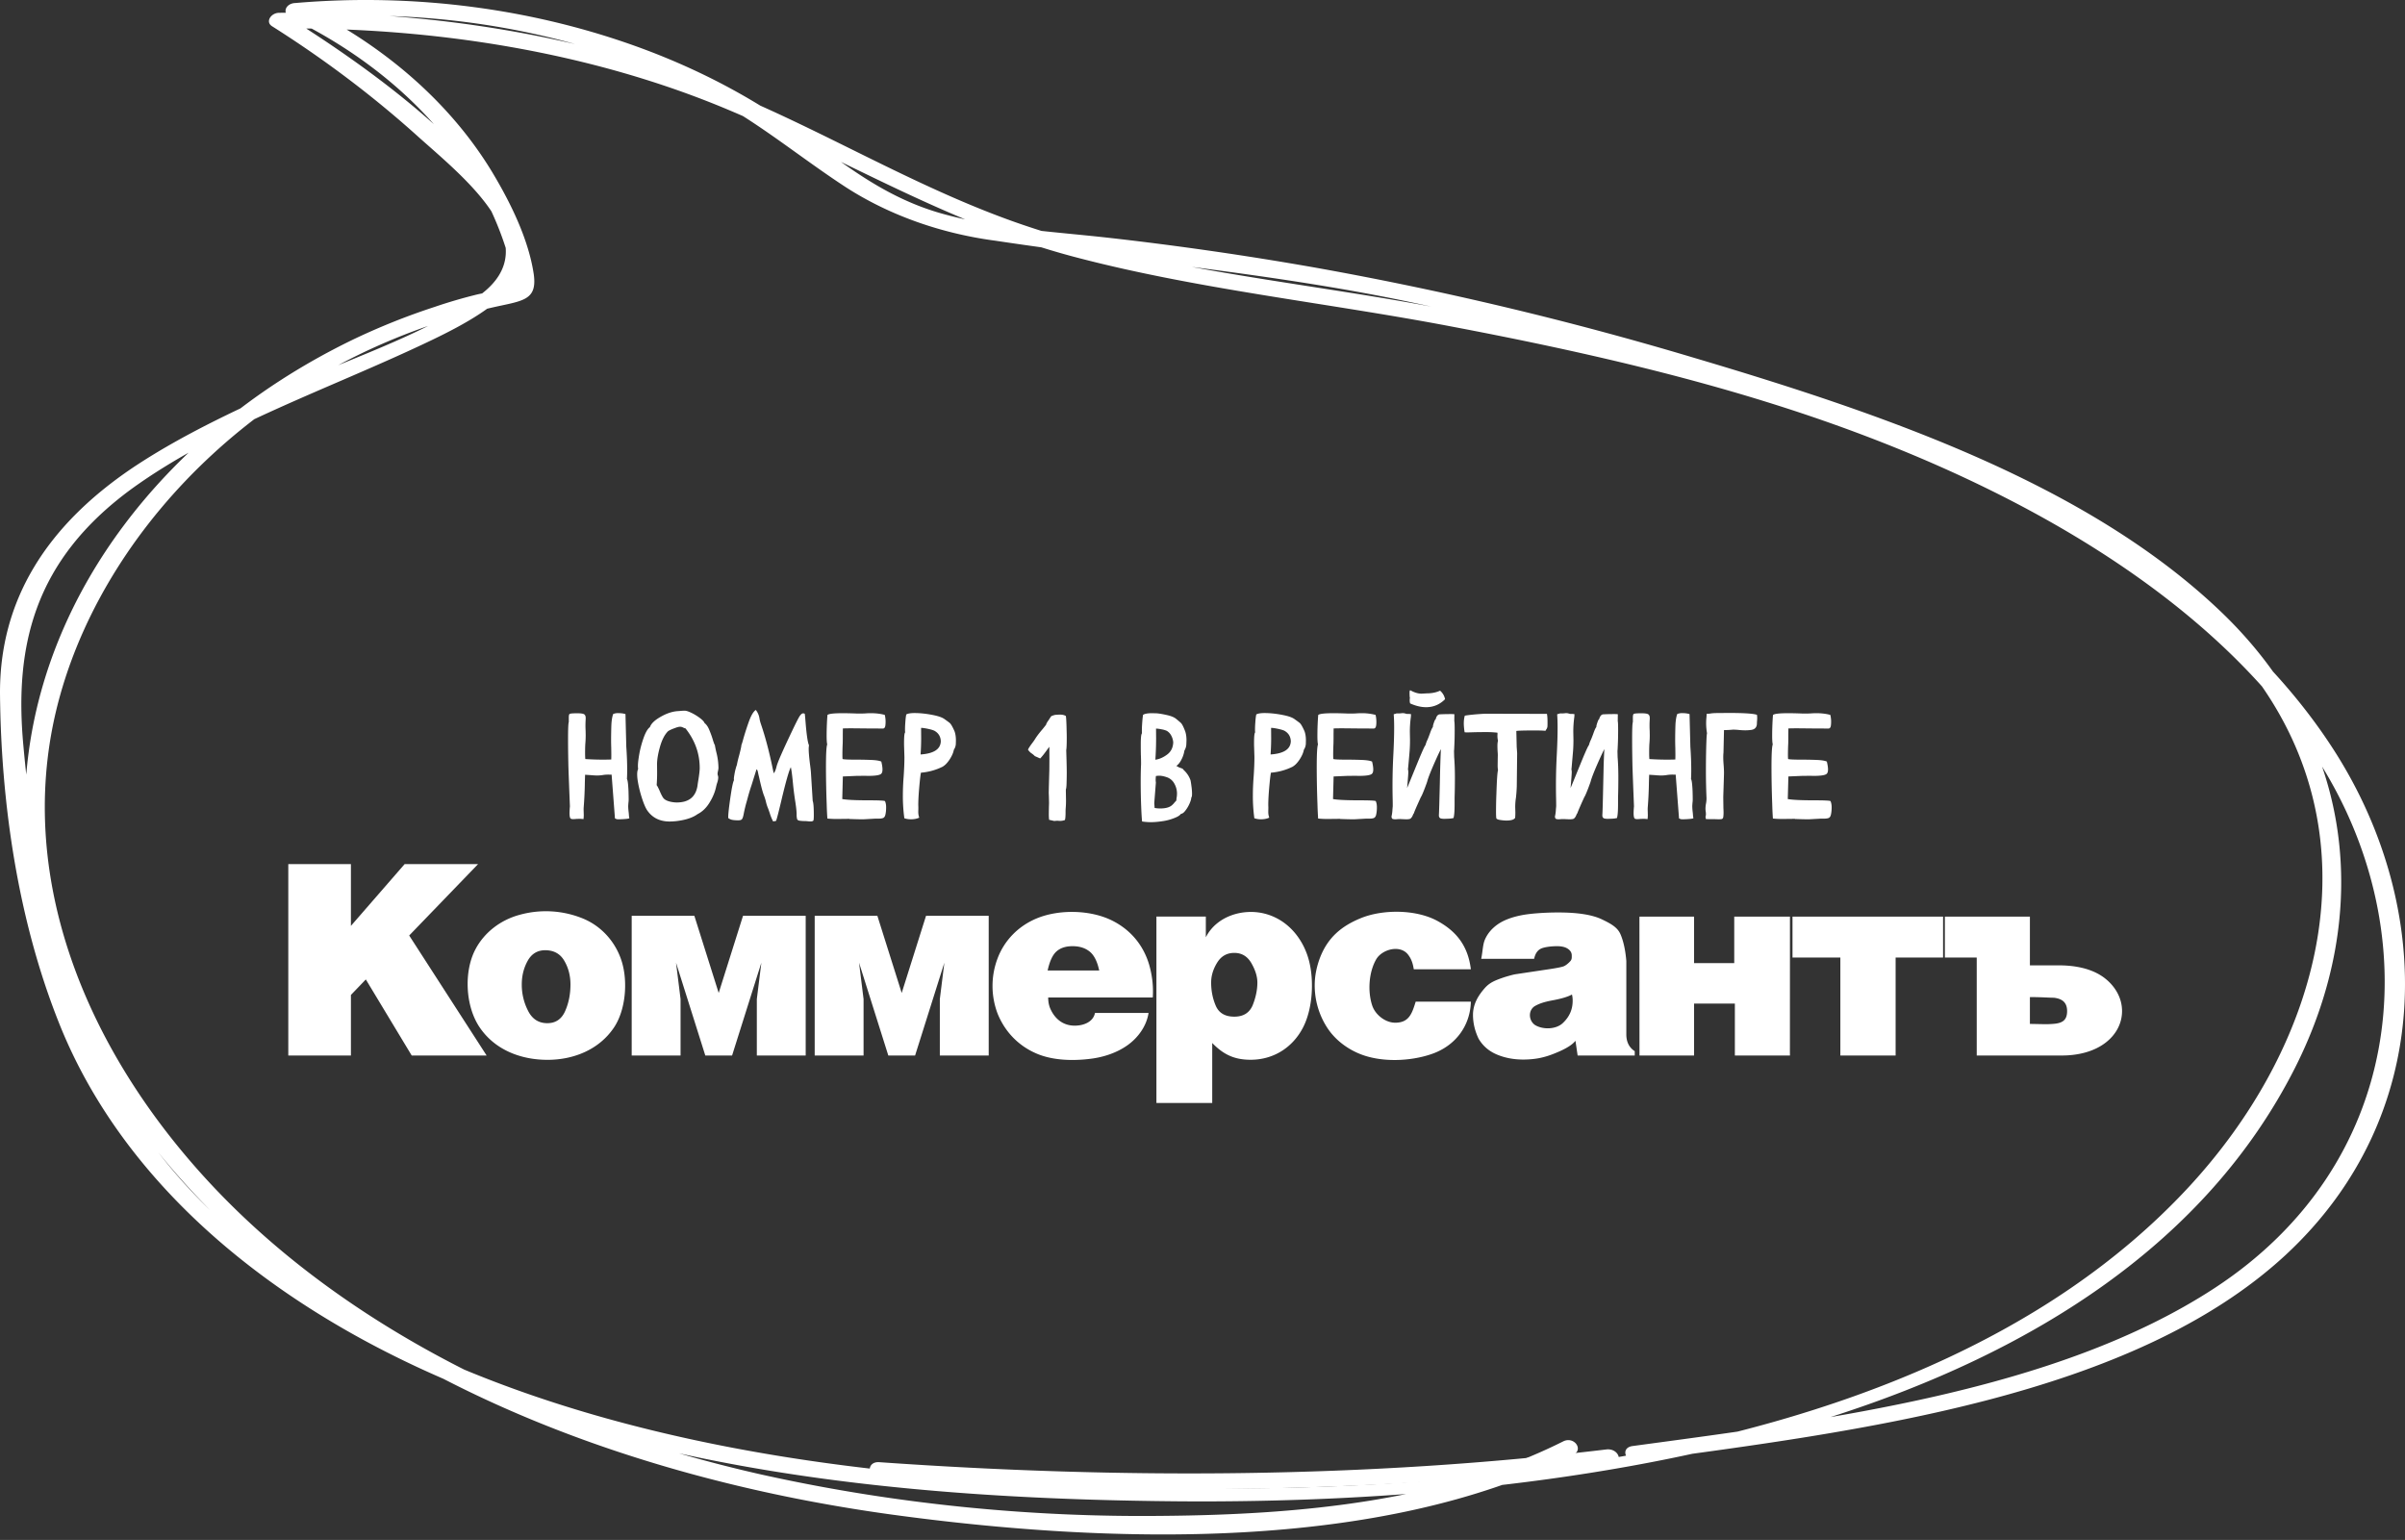 <svg xmlns="http://www.w3.org/2000/svg" width="317" height="203" fill="none"><rect width="100%" height="100%" fill="#333333" stroke="none"/><path fill="#fff" d="M81.701 108h-.136c-.163 0-.267-.01-.313-.029l-.195-.088-.44-5.762-.42-.01c-.26 0-.491.017-.693.049a5.548 5.548 0 0 1-.733.069c-.266 0-.566-.017-.898-.049l-.752-.049c-.02.508-.032.963-.039 1.367a49.234 49.234 0 0 1-.146 2.92c-.007.098-.01.202-.01.312l.02.694c0 .208-.014.394-.04.556a3.897 3.897 0 0 0-.586-.039l-.341.01c-.17.02-.316.029-.44.029a.848.848 0 0 1-.283-.048c-.124-.052-.186-.306-.186-.762 0-.228.017-.521.05-.879-.131-3.262-.2-5.111-.206-5.547-.026-1.25-.039-2.363-.039-3.34 0-1.321.033-2.063.098-2.226v-.615c0-.228.032-.375.097-.44.072-.065.41-.098 1.016-.098.377 0 .651.03.82.088.196.072.293.248.293.528v.146a12.084 12.084 0 0 0-.01 1.533l.01.596c0 .345-.013.684-.039 1.016-.026.273-.039.735-.039 1.386 0 .306.01.554.03.743.787.052 1.572.078 2.353.078.352 0 .706-.007 1.064-.02.007-.189.01-.407.01-.654l-.01-.86c-.013-.364-.02-.732-.02-1.103 0-.488.01-1.074.03-1.758.02-.69.101-1.23.244-1.621a1.64 1.64 0 0 1 .664-.117c.358 0 .677.042.957.127l.108 4.297c.078 1.087.117 2.116.117 3.086 0 .442-.01.836-.03 1.181.098.137.167.677.206 1.621.013.476.02.83.02 1.065 0 .15-.01.293-.03.429a8.4 8.4 0 0 0-.03.43c0 .241.02.518.06.83.019.176.032.336.038.479l.05.322c-.19.065-.606.107-1.25.127Zm7.5-2.217c1.589 0 2.5-.732 2.735-2.197.026-.215.061-.456.107-.723.124-.761.185-1.302.185-1.621 0-1.907-.624-3.649-1.874-5.224a1.18 1.18 0 0 1-.303-.108.857.857 0 0 0-.42-.107c-.117 0-.274.032-.469.097-.573.202-.944.368-1.113.498-.443.443-.794 1.124-1.055 2.041-.26.918-.39 1.687-.39 2.305l.01 1.094c0 .586-.02 1.142-.06 1.67.06.045.183.277.372.693.215.514.397.863.547 1.045.26.274.722.446 1.386.518.118.013.232.019.342.019Zm-.928 2.51c-1.315 0-2.31-.501-2.988-1.504-.221-.345-.452-.895-.693-1.65-.241-.756-.42-1.501-.537-2.237a5.769 5.769 0 0 1-.069-.82c0-.312.043-.55.127-.713a2.526 2.526 0 0 1-.029-.41c0-.345.059-.856.176-1.533.117-.677.306-1.39.566-2.139.267-.749.547-1.227.84-1.435.15-.45.602-.892 1.357-1.329.756-.442 1.482-.7 2.178-.771l.537-.04c.196-.019.365-.028.508-.028.137.006.287.039.45.097.39.143.794.352 1.21.625.567.378.886.68.957.908.254.19.469.505.645.948.182.436.332.853.449 1.25.117.39.205.621.264.693.058.332.127.66.205.986.176.677.267 1.374.273 2.09a4.202 4.202 0 0 1-.058.342 5.89 5.89 0 0 0-.059.293c0 .13.01.225.03.283.025.052.045.14.058.264a2.337 2.337 0 0 1-.147.752 5.862 5.862 0 0 0-.117.42c-.137.703-.423 1.413-.86 2.129-.429.716-.966 1.237-1.61 1.562-.508.371-1.195.638-2.061.801a8.555 8.555 0 0 1-1.602.166Zm18.594-.01c-.15 0-.303-.01-.459-.029a3.505 3.505 0 0 0-.342-.02 4.259 4.259 0 0 1-.732-.058c-.143-.033-.234-.104-.273-.215a2.46 2.46 0 0 1-.059-.557v-.058c0-.352-.055-.886-.166-1.602a40.65 40.65 0 0 1-.322-2.529c-.091-.97-.183-1.664-.274-2.08-.247.442-.677 1.959-1.289 4.551-.364 1.529-.586 2.373-.664 2.529l-.381.068a6.304 6.304 0 0 1-.459-1.133l-.185-.527a5.458 5.458 0 0 1-.283-.84 6.22 6.22 0 0 0-.254-.849c-.157-.372-.358-1.101-.606-2.188a12.76 12.76 0 0 0-.137-.586 23.18 23.18 0 0 1-.097-.459 2.366 2.366 0 0 0-.078-.215c-.013-.026-.03-.039-.05-.039a.066.066 0 0 1-.048-.019l-.654 2.09c-.17.501-.33 1.025-.479 1.572l-.136.508a18.578 18.578 0 0 0-.4 1.621c-.073.423-.16.687-.265.791-.084.084-.244.127-.478.127-.345 0-.632-.026-.86-.078a1.327 1.327 0 0 1-.449-.225v-.146c0-.274.043-.746.127-1.417.085-.677.186-1.373.303-2.089.124-.723.234-1.172.332-1.348a.507.507 0 0 1-.02-.156c0-.111.02-.277.06-.498.077-.495.191-.948.34-1.358.06-.345.164-.781.313-1.308.19-.73.284-1.172.284-1.328.045-.072.133-.352.263-.84a37.7 37.7 0 0 1 .723-2.237c.293-.807.596-1.315.908-1.523.273.345.44.745.498 1.201.046.234.111.472.195.713.573 1.667 1.104 3.695 1.592 6.084l.078.352c.15-.17.277-.476.381-.918.13-.528.811-2.08 2.041-4.659.436-.918.746-1.533.928-1.845.189-.32.365-.479.527-.479.065 0 .134.016.205.049.02.02.052.325.098.918.143 1.823.3 2.904.469 3.242a2.948 2.948 0 0 0-.039.518c0 .403.058 1.077.176 2.021.058.417.097.762.117 1.035l.234 3.76c.098.228.147.853.147 1.875 0 .391-.02.632-.059.723-.078.071-.192.107-.342.107Zm6.973-.283h-.332c-.267 0-.781-.013-1.543-.039v-.02l-.938.01-.673.01c-.482 0-.915-.02-1.299-.059a43.445 43.445 0 0 1-.088-1.875 136.49 136.49 0 0 1-.098-4.814c0-1.803.055-2.829.166-3.076-.052-.228-.078-.603-.078-1.123 0-.912.036-1.833.107-2.764.17-.156.831-.234 1.983-.234.482 0 .996.01 1.543.029a13.416 13.416 0 0 0 1.445 0c.254-.02.501-.03.742-.03.677 0 1.293.076 1.846.225a3.876 3.876 0 0 1 .068 1.446c-.045.234-.149.351-.312.351l-2.012-.01-2.002-.02c-.631 0-1.054.007-1.269.02l-.01.742v.616l-.01.615a31.753 31.753 0 0 0-.039 1.543c0 .208.007.378.02.508.097.058.7.088 1.806.088.677 0 1.335.013 1.973.039.638.026 1.081.097 1.328.215.104.423.156.768.156 1.035 0 .293-.065.491-.195.595-.215.17-.771.254-1.67.254l-.478-.009-1.055.009-1.826.078-.078 2.979c.605.111 1.8.166 3.584.166 1.276 0 1.959.036 2.05.107.105.241.153.525.147.85 0 .332-.029.632-.088.898-.052.267-.166.43-.342.489a1.625 1.625 0 0 1-.488.068h-.44l-1.601.088Zm7.5-8.545c1.745-.117 2.633-.697 2.666-1.738-.02-.625-.306-1.09-.86-1.397-.201-.09-.494-.175-.878-.254-.385-.078-.671-.117-.86-.117l.01 1.338c0 .71-.026 1.432-.078 2.168ZM120.207 108h-.127c-.325 0-.618-.046-.879-.137a21.438 21.438 0 0 1-.195-2.998c0-.801.036-1.65.107-2.549.065-.95.098-1.79.098-2.52l-.049-1.581v-.293c0-.84.049-1.299.147-1.377a2.434 2.434 0 0 1-.02-.352c0-.104.003-.27.01-.498.013-.228.032-.504.058-.83.033-.325.066-.553.098-.683.208-.124.573-.186 1.094-.186.736 0 1.533.085 2.392.254.704.137 1.205.306 1.504.508.43.306.684.495.762.566.156.15.358.505.605 1.065.124.332.186.739.186 1.22l-.01.43a1.555 1.555 0 0 1-.263.8c-.065.378-.248.798-.547 1.261-.3.462-.616.787-.948.976a7.843 7.843 0 0 1-2.841.781c-.052.248-.108.678-.166 1.289-.124 1.264-.186 2.256-.186 2.979l.01.313c0 .182-.003.335-.01.458v.147c0 .254.042.501.127.742-.254.124-.573.195-.957.215Zm18.76.225-.684-.157a5.77 5.77 0 0 1-.039-.781c0-.377.01-.853.029-1.426l-.019-.859-.02-.479c.007-.527.033-1.549.078-3.066l.01-1.445-.01-1.573-.224.303c-.443.619-.772 1.032-.986 1.24l-.704-.312a2.474 2.474 0 0 0-.4-.342c-.156-.091-.322-.257-.498-.498.052-.156.234-.443.547-.86.169-.22.303-.413.4-.576.228-.358.531-.758.908-1.2.202-.242.381-.466.538-.675.006-.097.097-.27.273-.517.078-.11.153-.225.225-.342l.166-.244c.26-.124.501-.189.722-.195.228-.013.365-.02.41-.02.326 0 .59.059.791.176.027.059.049.286.069.684.019.39.032.784.039 1.181.013.397.019.72.019.967 0 .885-.022 1.442-.068 1.67l.039 1.348c.02.696.029 1.246.029 1.65 0 .417-.009.918-.029 1.504 0 .104-.01.241-.029.41a.946.946 0 0 1-.059.264v.263l.02 1.202c0 .319-.01.612-.03.878a6.912 6.912 0 0 0-.029.694c0 .514-.029.849-.088 1.006a1.945 1.945 0 0 1-.625.117 1.73 1.73 0 0 1-.185-.01 1.926 1.926 0 0 0-.196-.01c-.123 0-.253.01-.39.03Zm13.32-8.077c.521-.071 1.035-.296 1.543-.673.514-.378.785-.915.811-1.612a2.151 2.151 0 0 0-.254-.879 1.55 1.55 0 0 0-.596-.644 2.942 2.942 0 0 0-.723-.205 3.758 3.758 0 0 0-.693-.088l.01 1.289c0 .957-.033 1.895-.098 2.812Zm.625 6.426c.716 0 1.234-.14 1.553-.42.137-.117.254-.241.351-.371l.235-.254a3.73 3.73 0 0 1 .039-.381c.032-.162.049-.351.049-.566a2.663 2.663 0 0 0-.342-1.27 1.784 1.784 0 0 0-.947-.839c-.411-.144-.756-.215-1.036-.215-.149 0-.302.013-.459.039v.049a4.218 4.218 0 0 0-.029.468c0 .092.01.206.029.342l-.214 2.715.048.635c.248.045.489.068.723.068Zm-1.211 1.807c-.364 0-.752-.029-1.162-.088-.039-.319-.078-.934-.117-1.846a84.566 84.566 0 0 1-.068-3.486c0-.846.016-1.589.048-2.227 0-.364-.006-.722-.019-1.074 0-.058-.003-.114-.01-.166v-.146c-.006-.28-.01-.694-.01-1.24 0-.867.052-1.345.157-1.436a4.748 4.748 0 0 1-.01-.361c0-.105.003-.274.01-.508.013-.241.032-.528.058-.86.033-.338.062-.576.088-.712.221-.144.605-.215 1.152-.215l.498.01c.306.006.759.074 1.358.205.605.123 1.041.29 1.308.498.385.312.616.51.694.595.15.157.332.521.547 1.094.11.325.166.716.166 1.172 0 .052-.007.221-.02.508-.006.286-.091.57-.254.85a3.722 3.722 0 0 1-.371 1.142c-.189.39-.42.683-.693.879.13.058.244.12.342.185l.488.176c.045.072.13.166.254.283.358.358.618.769.781 1.231.033.136.072.377.117.722.059.398.088.759.088 1.084 0 .267-.032.427-.098.479-.006.202-.084.472-.234.81-.15.339-.332.645-.547.918-.208.274-.4.414-.576.42-.117.163-.316.31-.596.44a6.71 6.71 0 0 1-1.67.508c-.651.104-1.217.156-1.699.156Zm15.772-8.926c1.744-.117 2.633-.697 2.666-1.738-.02-.625-.306-1.09-.86-1.397-.202-.09-.494-.175-.879-.254-.384-.078-.67-.117-.859-.117l.01 1.338c0 .71-.026 1.432-.078 2.168ZM166.34 108h-.127a2.65 2.65 0 0 1-.879-.137 21.438 21.438 0 0 1-.195-2.998c0-.801.035-1.65.107-2.549.065-.95.098-1.79.098-2.52l-.049-1.581v-.293c0-.84.049-1.299.146-1.377a2.46 2.46 0 0 1-.019-.352c0-.104.003-.27.01-.498.013-.228.032-.504.058-.83.033-.325.065-.553.098-.683.208-.124.573-.186 1.094-.186.735 0 1.533.085 2.392.254.703.137 1.205.306 1.504.508.43.306.684.495.762.566.156.15.358.505.605 1.065.124.332.186.739.186 1.22l-.01.43a1.547 1.547 0 0 1-.264.8c-.065.378-.247.798-.546 1.261-.3.462-.616.787-.948.976a7.842 7.842 0 0 1-2.842.781c-.052.248-.107.678-.166 1.289-.123 1.264-.185 2.256-.185 2.979l.01.313c0 .182-.004.335-.01.458v.147c0 .254.042.501.127.742-.254.124-.573.195-.957.215Zm12.187 0h-.332c-.267 0-.781-.013-1.543-.039v-.02l-.937.01-.674.01c-.482 0-.915-.02-1.299-.059a45.242 45.242 0 0 1-.088-1.875 136.276 136.276 0 0 1-.097-4.814c0-1.803.055-2.829.166-3.076-.052-.228-.078-.603-.078-1.123 0-.912.035-1.833.107-2.764.169-.156.83-.234 1.982-.234.482 0 .996.01 1.543.029a13.453 13.453 0 0 0 1.446 0c.254-.02.501-.03.742-.03a7.07 7.07 0 0 1 1.846.225c.071.274.107.6.107.977 0 .17-.013.325-.039.469-.046.234-.15.351-.313.351l-2.011-.01-2.002-.02c-.632 0-1.055.007-1.27.02l-.01.742v.616l-.009.615a31.753 31.753 0 0 0-.039 1.543c0 .208.006.378.019.508.098.058.7.088 1.807.088.677 0 1.334.013 1.972.039.638.026 1.081.097 1.329.215.104.423.156.768.156 1.035 0 .293-.065.491-.196.595-.214.17-.771.254-1.669.254l-.479-.009-1.055.009-1.826.078-.078 2.979c.606.111 1.8.166 3.584.166 1.276 0 1.96.036 2.051.107.104.241.153.525.146.85 0 .332-.029.632-.088.898-.052.267-.166.43-.341.489a1.632 1.632 0 0 1-.489.068h-.439l-1.602.088Zm6.846 0c-.182 0-.43-.01-.742-.029a5.45 5.45 0 0 0-.41.009c-.111.013-.222.02-.332.02-.098 0-.199-.013-.303-.039-.098-.026-.156-.13-.176-.313.072-.306.114-.618.127-.937l.039-.43c0-.319-.003-.628-.01-.927a76.576 76.576 0 0 1 .079-5.674c.078-1.446.117-2.702.117-3.77 0-.697-.02-1.28-.059-1.748l.156-.059a.29.29 0 0 0 .098-.01.075.075 0 0 1 .029-.009c0-.026.072-.04.215-.04.254 0 .417-.006.488-.019.079-.013.153-.02.225-.02.104 0 .228.024.371.07l.176.038h.225c.091 0 .192.01.302.03l-.019.341a14.07 14.07 0 0 0-.137 2.041l.02 1.035c0 .495-.017.964-.049 1.407a130.665 130.665 0 0 1-.215 2.402l-.01.029c.033.111.049.238.049.381 0 .235-.052.935-.156 2.1.058-.13.553-1.335 1.484-3.613.527-1.276.84-1.957.938-2.041a3.78 3.78 0 0 1 .263-.713c.091-.209.202-.492.332-.85.15-.436.277-.71.381-.82v-.04c0-.11.046-.296.137-.556.098-.286.176-.43.234-.43.098-.436.296-.654.596-.654h.049c.351-.02.801-.03 1.347-.03.248 0 .404.007.469.02l-.01.918c.033.078.049.502.049 1.27 0 .215-.003.508-.01.879-.006.37-.019.748-.039 1.133-.013.377-.026.589-.039.634l.02.801c.065.814.098 1.699.098 2.656 0 .957-.013 1.849-.04 2.676v.899c0 .911-.048 1.52-.146 1.826a1.36 1.36 0 0 0-.234.039 4.272 4.272 0 0 1-.401.039l-.566.019c-.156 0-.3-.013-.43-.039-.195-.045-.293-.182-.293-.41v-.049c.026-.397.069-1.832.127-4.306.039-1.94.085-3.402.137-4.385-.143.267-.345.69-.606 1.269-.664 1.472-1.064 2.474-1.201 3.008-.019.072-.127.368-.322.889-.254.658-.423 1.042-.508 1.152-.592 1.296-.898 2.006-.918 2.129a.814.814 0 0 0-.156.293c-.078.169-.16.29-.244.362-.052.097-.251.146-.596.146Zm2.598-14.775c-.658 0-1.358-.166-2.1-.498a1.26 1.26 0 0 1-.059-.381c0-.183.01-.3.03-.352-.033-.065-.049-.283-.049-.654 0-.228.029-.342.088-.342l.039.01c.514.286.996.43 1.445.43l.205-.01.528-.03c.631 0 1.204-.117 1.718-.351.345.3.564.674.655 1.123-.697.703-1.53 1.055-2.5 1.055Zm10.586 14.941c-.222 0-.479-.023-.772-.068-.293-.039-.475-.108-.547-.205-.032-.131-.049-.42-.049-.87 0-.774.017-1.562.049-2.363.059-1.849.13-2.894.215-3.135a3.423 3.423 0 0 1-.049-.654l.01-.84.01-.488c0-.11-.007-.244-.02-.4-.019-.274-.029-.55-.029-.83 0-.294.026-.512.078-.655a2.738 2.738 0 0 1-.078-.713l.01-.175c0-.066-.003-.127-.01-.186a12.549 12.549 0 0 0-1.523-.078c-.593 0-1.15.006-1.67.02-.313.012-.57.019-.772.019-.202 0-.322-.007-.361-.02a8.055 8.055 0 0 1-.108-1.123c0-.43.046-.784.137-1.064.658-.11 1.553-.195 2.686-.254l8.134.02c.053.22.079.608.079 1.162 0 .253-.004.42-.01.498a.8.8 0 0 1-.127.351 1.803 1.803 0 0 0-.137.225c-.241-.033-.703-.049-1.387-.049-1.406 0-2.223.023-2.451.068l.049 2.1.059.82-.049 4.385a19.17 19.17 0 0 1-.108 1.484 7.925 7.925 0 0 0-.097 1.26l.019.703c0 .235-.009.466-.029.694-.137.241-.521.361-1.152.361Zm6.875-.166c-.098 0-.199-.013-.303-.039-.098-.026-.156-.13-.176-.313.072-.306.114-.618.127-.937l.039-.43c0-.319-.003-.628-.01-.927a76.576 76.576 0 0 1 .079-5.674c.078-1.446.117-2.702.117-3.77 0-.697-.02-1.28-.059-1.748l.156-.059a.29.29 0 0 0 .098-.01.075.075 0 0 1 .029-.009c0-.026.072-.04.215-.04.254 0 .417-.006.488-.019.079-.013.153-.02.225-.02.104 0 .228.024.371.07l.176.038h.225c.091 0 .192.01.302.03l-.019.341a14.07 14.07 0 0 0-.137 2.041l.02 1.035c0 .495-.017.964-.049 1.407l-.205 2.373a.04.04 0 0 1-.01.029l-.01.029c.033.111.049.238.049.381 0 .235-.052.935-.156 2.1.065-.143.169-.391.312-.742l1.172-2.871c.527-1.276.84-1.957.938-2.041a3.78 3.78 0 0 1 .263-.713c.091-.209.202-.492.332-.85.15-.436.277-.71.381-.82v-.04c0-.11.046-.296.137-.556.097-.286.172-.43.224-.43h.01c.039-.182.108-.335.205-.459a.465.465 0 0 1 .391-.195h.049c.351-.02.801-.03 1.347-.03.248 0 .404.007.469.02l-.01.918c.033.078.049.502.049 1.27 0 .215-.003.508-.01.879-.006.37-.019.748-.039 1.133-.013.377-.026.589-.039.634l.02.801c.065.814.097 1.699.097 2.656 0 .957-.013 1.849-.039 2.676v.899c0 .911-.048 1.52-.146 1.826a1.36 1.36 0 0 0-.234.039 4.373 4.373 0 0 1-.411.039l-.556.019c-.156 0-.3-.013-.43-.039-.195-.045-.293-.182-.293-.41v-.049c.026-.397.052-1.191.078-2.382l.088-3.858c.013-.651.046-1.468.098-2.451-.143.267-.345.69-.606 1.269-.664 1.472-1.064 2.474-1.201 3.008-.019.072-.127.368-.322.889-.254.658-.423 1.042-.508 1.152l-.303.664c-.39.879-.595 1.368-.615 1.465a.814.814 0 0 0-.156.293c-.078.169-.16.29-.244.362-.052.097-.251.146-.596.146a8.53 8.53 0 0 1-.566-.02l-.352-.009c-.098 0-.176.003-.234.009-.111.013-.222.02-.332.02Zm16.523 0h-.137c-.162 0-.267-.01-.312-.029l-.195-.088-.44-5.762-.42-.01c-.26 0-.491.017-.693.049a5.545 5.545 0 0 1-.733.069c-.267 0-.566-.017-.898-.049l-.752-.049c-.02.508-.033.963-.039 1.367a49.021 49.021 0 0 1-.147 2.92 5.116 5.116 0 0 0-.009.312l.019.694c0 .208-.013.394-.039.556a3.891 3.891 0 0 0-.586-.039l-.342.01c-.169.02-.315.029-.439.029a.845.845 0 0 1-.283-.048c-.124-.052-.186-.306-.186-.762 0-.228.016-.521.049-.879-.13-3.262-.199-5.111-.205-5.547-.026-1.25-.039-2.363-.039-3.34 0-1.321.032-2.063.098-2.226v-.615c0-.228.032-.375.097-.44.072-.065.41-.098 1.016-.098.377 0 .651.03.82.088.195.072.293.248.293.528v.146a12.402 12.402 0 0 0-.01 1.533l.01.596c0 .345-.013.684-.039 1.016-.026.273-.039.735-.039 1.386 0 .306.01.554.029.743.788.052 1.573.078 2.354.078.351 0 .706-.007 1.064-.02.007-.189.01-.407.01-.654l-.01-.86a30.977 30.977 0 0 1-.019-1.103c0-.488.009-1.074.029-1.758.02-.69.101-1.23.244-1.621a1.64 1.64 0 0 1 .664-.117c.358 0 .677.042.957.127l.108 4.297c.078 1.087.117 2.116.117 3.086 0 .442-.01.836-.029 1.181.097.137.166.677.205 1.621.013.476.019.83.019 1.065 0 .15-.01.293-.029.429-.013.137-.023.28-.029.43 0 .241.019.518.058.83.02.176.033.336.039.479l.049.322c-.189.065-.605.107-1.25.127Zm4.541 0c-.351-.013-.644-.02-.879-.02h-.303c-.188 0-.338-.003-.449-.009a.924.924 0 0 1-.058-.264c0-.059.003-.098.009-.117a.639.639 0 0 0 .039-.264c0-.13-.009-.247-.029-.351a5.166 5.166 0 0 1-.029-.293c0-.28.023-.528.068-.743a3.83 3.83 0 0 0 .069-.722 86.131 86.131 0 0 1-.079-3.36c0-1.022.007-1.868.02-2.539.033-1.634.075-2.52.127-2.656a7.753 7.753 0 0 1-.117-1.328c0-.26.013-.514.039-.762.013-.156.023-.316.029-.478.182 0 .358-.013.527-.04.176-.032.437-.051.782-.058.41-.006 1.175-.01 2.295-.01 1.634.02 2.643.101 3.027.245.02.123.029.26.029.41 0 .123-.006.257-.019.4-.013.137-.02.273-.02.41-.039.456-.299.713-.781.772a5.543 5.543 0 0 1-.742.049c-.261 0-.528-.014-.801-.04a7.197 7.197 0 0 0-.85-.048c-.39.039-.778.058-1.162.058l-.068 2.969c-.02.182-.029.387-.029.615 0 .293.016.625.048.996.033.41.049.778.049 1.104 0 .13-.032 1.178-.097 3.144l.019 1.436c.013.247.02.459.02.635 0 .175-.01.345-.03.507-.013.163-.074.267-.185.313-.085.026-.241.039-.469.039Zm11.973 0h-.332c-.267 0-.782-.013-1.543-.039v-.02l-.938.01-.674.01c-.481 0-.914-.02-1.298-.059a43.445 43.445 0 0 1-.088-1.875 136.49 136.49 0 0 1-.098-4.814c0-1.803.055-2.829.166-3.076-.052-.228-.078-.603-.078-1.123 0-.912.036-1.833.107-2.764.17-.156.83-.234 1.983-.234.482 0 .996.01 1.543.029a13.416 13.416 0 0 0 1.445 0c.254-.02.501-.03.742-.03.677 0 1.293.076 1.846.225a3.876 3.876 0 0 1 .068 1.446c-.045.234-.149.351-.312.351l-2.012-.01-2.002-.02c-.631 0-1.055.007-1.269.02l-.01.742v.616l-.01.615a31.753 31.753 0 0 0-.039 1.543c0 .208.007.378.02.508.097.058.699.088 1.806.088.677 0 1.335.013 1.973.039.638.026 1.081.097 1.328.215.104.423.156.768.156 1.035 0 .293-.065.491-.195.595-.215.17-.772.254-1.67.254l-.479-.009-1.054.009-1.826.078-.079 2.979c.606.111 1.801.166 3.584.166 1.277 0 1.96.036 2.051.107.104.241.153.525.147.85 0 .332-.03.632-.088.898-.052.267-.166.43-.342.489a1.625 1.625 0 0 1-.488.068h-.44l-1.601.088ZM64.141 139.139h-9.874l-6.048-10.027-1.965 2.044v7.983H38v-25.228h8.254v8.142l7.078-8.142h9.681l-9.077 9.409 10.205 15.819Zm11.052-9.359c0-1.154-.27-2.2-.812-3.126-.542-.927-1.378-1.393-2.52-1.393-1.02 0-1.791.466-2.31 1.399-.518.938-.777 1.978-.777 3.12 0 1.225.277 2.385.83 3.466.548 1.088 1.396 1.632 2.533 1.632 1.095 0 1.879-.526 2.35-1.584.471-1.058.706-2.229.706-3.514Zm5.725 5.684c-1.95 2.892-5.293 4.245-8.75 4.245-3.564 0-6.998-1.342-8.99-4.349-1.827-2.759-2.06-7.257-.521-10.2 1.183-2.266 3.353-3.903 5.841-4.568a12.912 12.912 0 0 1 8.337.489c2.46 1.011 4.29 3.091 5.087 5.563.87 2.7.56 6.501-1.004 8.82Zm63.968-7.535c-.258-1.201-.683-2.034-1.269-2.498-.591-.471-1.337-.703-2.25-.703-.884 0-1.584.225-2.101.682-.517.451-.907 1.29-1.177 2.519h6.797Zm7.061 3.563h-13.786c0 .568.097 1.066.292 1.501.593 1.32 1.667 2.212 3.204 2.212 1.128 0 2.43-.454 2.672-1.68h7.061c-.268 1.739-1.378 3.274-2.807 4.282-1.441 1.014-3.212 1.579-4.96 1.779-2.242.275-4.835.2-6.912-.666-2.415-1.004-4.219-2.86-5.201-5.255a10.272 10.272 0 0 1-.04-7.277c.907-2.441 2.774-4.329 5.196-5.33 2.944-1.213 7.067-1.13 9.914.289 2.526 1.255 4.249 3.395 4.965 6.095.354 1.359.488 2.66.402 4.05Zm19.777 4.007c-1.356 2.586-3.861 4.201-6.881 4.201-2.169 0-3.596-.705-5.061-2.21v7.911h-7.356v-24.582h6.513v2.741c1.413-2.815 4.909-3.838 7.73-3.128 3.074.767 5.144 3.351 5.88 6.255.689 2.7.45 6.4-.825 8.812Zm-5.991-5.977c0-.777-.257-1.625-.779-2.539-.521-.913-1.277-1.37-2.262-1.37-.978 0-1.734.427-2.261 1.287-.527.854-.791 1.726-.791 2.622 0 1.097.205 2.123.615 3.072.416.949 1.225 1.424 2.437 1.424 1.184 0 1.981-.493 2.409-1.477.387-.95.632-1.99.632-3.019Zm23.018 9.406c-2.858 1.001-6.743 1.154-9.588-.03-1.792-.745-3.38-2.003-4.383-3.676a10.243 10.243 0 0 1-1.49-5.341c0-1.255.264-2.488.708-3.658 1.028-2.633 2.805-4.143 5.372-5.19 2.937-1.198 7.3-1.154 10.089.364 2.658 1.446 4.049 3.438 4.414 6.374h-7.526c-.133-.903-.387-1.462-.759-1.938-1.054-1.349-3.441-.69-4.202.642-.972 1.699-1.132 4.21-.518 6.072.405 1.228 1.739 2.269 3.034 2.269 1.837 0 2.218-1.237 2.698-2.774h7.273c-.076 3.074-1.914 5.762-5.122 6.886Zm18.539-6.993a3.12 3.12 0 0 0-.092-.834c-.505.28-1.293.523-2.364.73-.816.149-1.683.332-2.413.731-1.034.512-.978 1.978-.073 2.57 1.046.629 2.8.577 3.68-.304.837-.798 1.262-1.76 1.262-2.893Zm8.183 7.204h-7.528l-.287-1.941c-.549.71-1.775 1.294-3.013 1.771a10.49 10.49 0 0 1-1.859.533c-.635.112-1.31.171-2.014.171-1.27 0-2.431-.223-3.484-.669-1.052-.446-1.847-1.143-2.397-2.081-.492-1.032-.738-2.076-.738-3.143 0-1.348.628-2.46 1.492-3.457.492-.569.974-.888 1.843-1.222.412-.158.819-.296 1.219-.411.395-.113.77-.222 1.127-.275l3.083-.463c1.309-.197 2.575-.367 3.134-.552.344-.114.75-.486.95-.72.201-.234.171-.481.171-.733 0-.346-.166-.633-.503-.868-.338-.234-.818-.351-1.442-.351-.749 0-1.681.111-2.133.334-.451.223-.743.668-.881 1.331h-6.974c.235-1.202.192-1.904.533-2.638.34-.732.876-1.36 1.608-1.882.732-.521 1.737-.927 3.026-1.196.622-.13 1.362-.22 2.202-.287a35.362 35.362 0 0 1 2.826-.106c2.534 0 4.432.302 5.698.903 1.263.601 2.086 1.085 2.471 1.987.382.897.64 2.064.761 3.494v9.686c0 .997.371 1.736 1.109 2.216v.569Zm20.459 0h-7.262v-6.847h-5.379v6.847h-7.193l-.007-18.035.007-.275h7.193v6.135h5.297v-6.135h7.344l-.007 17.982.007.328Zm20.181-12.914h-6.254v12.914h-7.285v-12.914h-6.307v-5.396h19.846v5.396Zm23.591 7.054c0 1.609-.767 3.022-1.997 4.03-1.62 1.339-3.859 1.83-5.915 1.83H260.55v-12.914h-4.2v-5.396h11.209v6.426h3.835c2.134 0 4.501.418 6.193 1.82 1.272 1.053 2.117 2.527 2.117 4.204Zm-7.241.019c0-1.157-.64-1.642-1.741-1.774-.223 0-.665-.018-1.32-.047a51.586 51.586 0 0 0-1.843-.04v3.536l1.821.035c.497.01.906-.01 1.222-.035 1.119-.083 1.861-.387 1.861-1.675Zm-175.968 5.841h-3.53l-3.857-12.232.596 4.794v7.438h-6.441v-18.416h8.26l3.207 10.172 3.207-10.172h8.261v18.416h-6.441v-7.438l.596-4.794-3.858 12.232Zm24.122 0h-3.53l-3.857-12.232.595 4.794v7.438h-6.441v-18.416h8.261l3.207 10.172 3.207-10.172h8.261v18.416h-6.442v-7.438l.596-4.794-3.857 12.232ZM212.422 193.077c-31.967 3.877-64.343 4.012-96.519 1.735-1.668-.121-1.686-2.184 0-2.063 31.893 2.241 64.097 2.141 95.817-1.678 1.659-.2 2.378 1.792.702 1.992v.014Z"/><path fill="#fff" d="M207.327 191.814c-25.514 12.792-61.053 11.757-89.702 7.852-27.984-3.833-55.203-13.049-76.135-28.319-20.12-14.677-34.5-34.743-37.652-56.281-1.49-10.58-.065-21.288 4.18-31.4 4.244-10.112 11.209-19.392 20.424-27.215 5.25-4.456 11.238-8.34 17.805-11.55A88.358 88.358 0 0 1 57.3 40.453a65.834 65.834 0 0 1 5.623-1.642c3.116-.714 5.23-.128 4.556-3.212-1.651-6.832-5.102-13.32-10.132-19.048-5.03-5.729-11.53-10.574-19.082-14.225a1.152 1.152 0 0 1-.536-.504.832.832 0 0 1-.047-.654c.075-.216.236-.408.461-.547.225-.139.5-.217.787-.223 15.807-1.358 31.784.774 46.127 6.154 6.37 2.392 12.321 5.418 17.705 9.002 6.898 4.611 12.603 10.136 21.405 12.606 7.026 1.97 14.58 2.363 21.943 3.184a443.295 443.295 0 0 1 27.173 3.92 451.483 451.483 0 0 1 50 11.9c25.324 7.51 51.877 16.675 69.446 33.465 17.833 17.055 19.947 40.041 9.759 60.165-23.327 46.066-90.796 57.623-147.621 57.109-30.618-.278-62.128-3.027-90.04-13.563-26.881-10.13-48.295-27.191-57.153-49.75C2.316 121.027.147 105.8.002 91.609c-.119-12.364 6.05-22.459 18.133-30.375 6.57-4.284 14.024-7.703 21.47-10.987 7.781-3.44 16.967-6.496 23.582-11.293 9.167-6.668-1.959-15.477-7.973-20.852C49.327 12.778 42.847 7.876 35.85 3.453c-.911-.585-.119-1.748.911-1.763 17.757-.275 35.395 2.33 51.804 7.653 15.838 5.24 29.114 14.12 44.651 19.731 17.113 6.154 36.359 7.853 54.529 11.172 17.55 3.234 34.991 7.039 51.576 12.628 27.993 9.423 54.775 24.579 68.58 46.437 13.058 20.702 13.076 47.829-6.616 66.104-20.256 18.768-56.214 23.258-85.401 27.198-1.659.229-2.369-1.763-.702-1.991 25.843-3.491 55.951-7.246 76.709-20.817 24.913-16.297 27.792-45.351 14.944-67.474-12.758-21.944-38.91-37.242-66.375-46.837-15.764-5.504-32.431-9.28-49.207-12.464-16.512-3.148-33.625-4.918-49.754-9.194-16.539-4.39-30.071-12.85-45.298-19.275C78.05 6.88 57.21 3.54 36.688 3.761l.911-1.757c10.835 6.76 22.344 15.284 29.215 24.843 6.215 8.652-.574 13.513-9.942 18.003-13.25 6.354-28.048 11.28-39.566 19.625C4.586 73.805 1.851 85.02 3.082 98.298c2.305 25.113 8.055 49.549 32.194 67.688 22.78 17.133 53.6 25.143 84.363 28.134 57.071 5.532 131.701 2.334 168.743-37.521 16.867-18.147 24.057-43.296 11.045-64.17-12.585-20.18-40.241-31.652-65.61-39.826a467.898 467.898 0 0 0-48.742-12.95c-17.806-3.676-35.83-5.203-53.827-7.916-7.229-.952-14.015-3.369-19.683-7.01-6.588-4.284-12.247-9.188-19.6-12.807C76.134 4.175 57.431.842 38.884 2.46c.218-.642.437-1.278.665-1.92C50.557 5.856 59.36 13.558 64.89 22.713c2.479 4.134 4.793 8.895 5.468 13.464.455 3.362-1.376 3.462-5.13 4.283-29.425 6.668-50.857 28.226-57.281 51.12-6.379 22.637 2.733 46.23 19.947 64.619 17.75 18.946 43.885 31.724 72.498 38.185 17.252 3.828 35.125 5.66 53.053 5.439 18.224-.164 36.96-1.97 52.597-9.815 1.43-.714 2.733 1.063 1.33 1.777l-.046.029Z"/></svg>